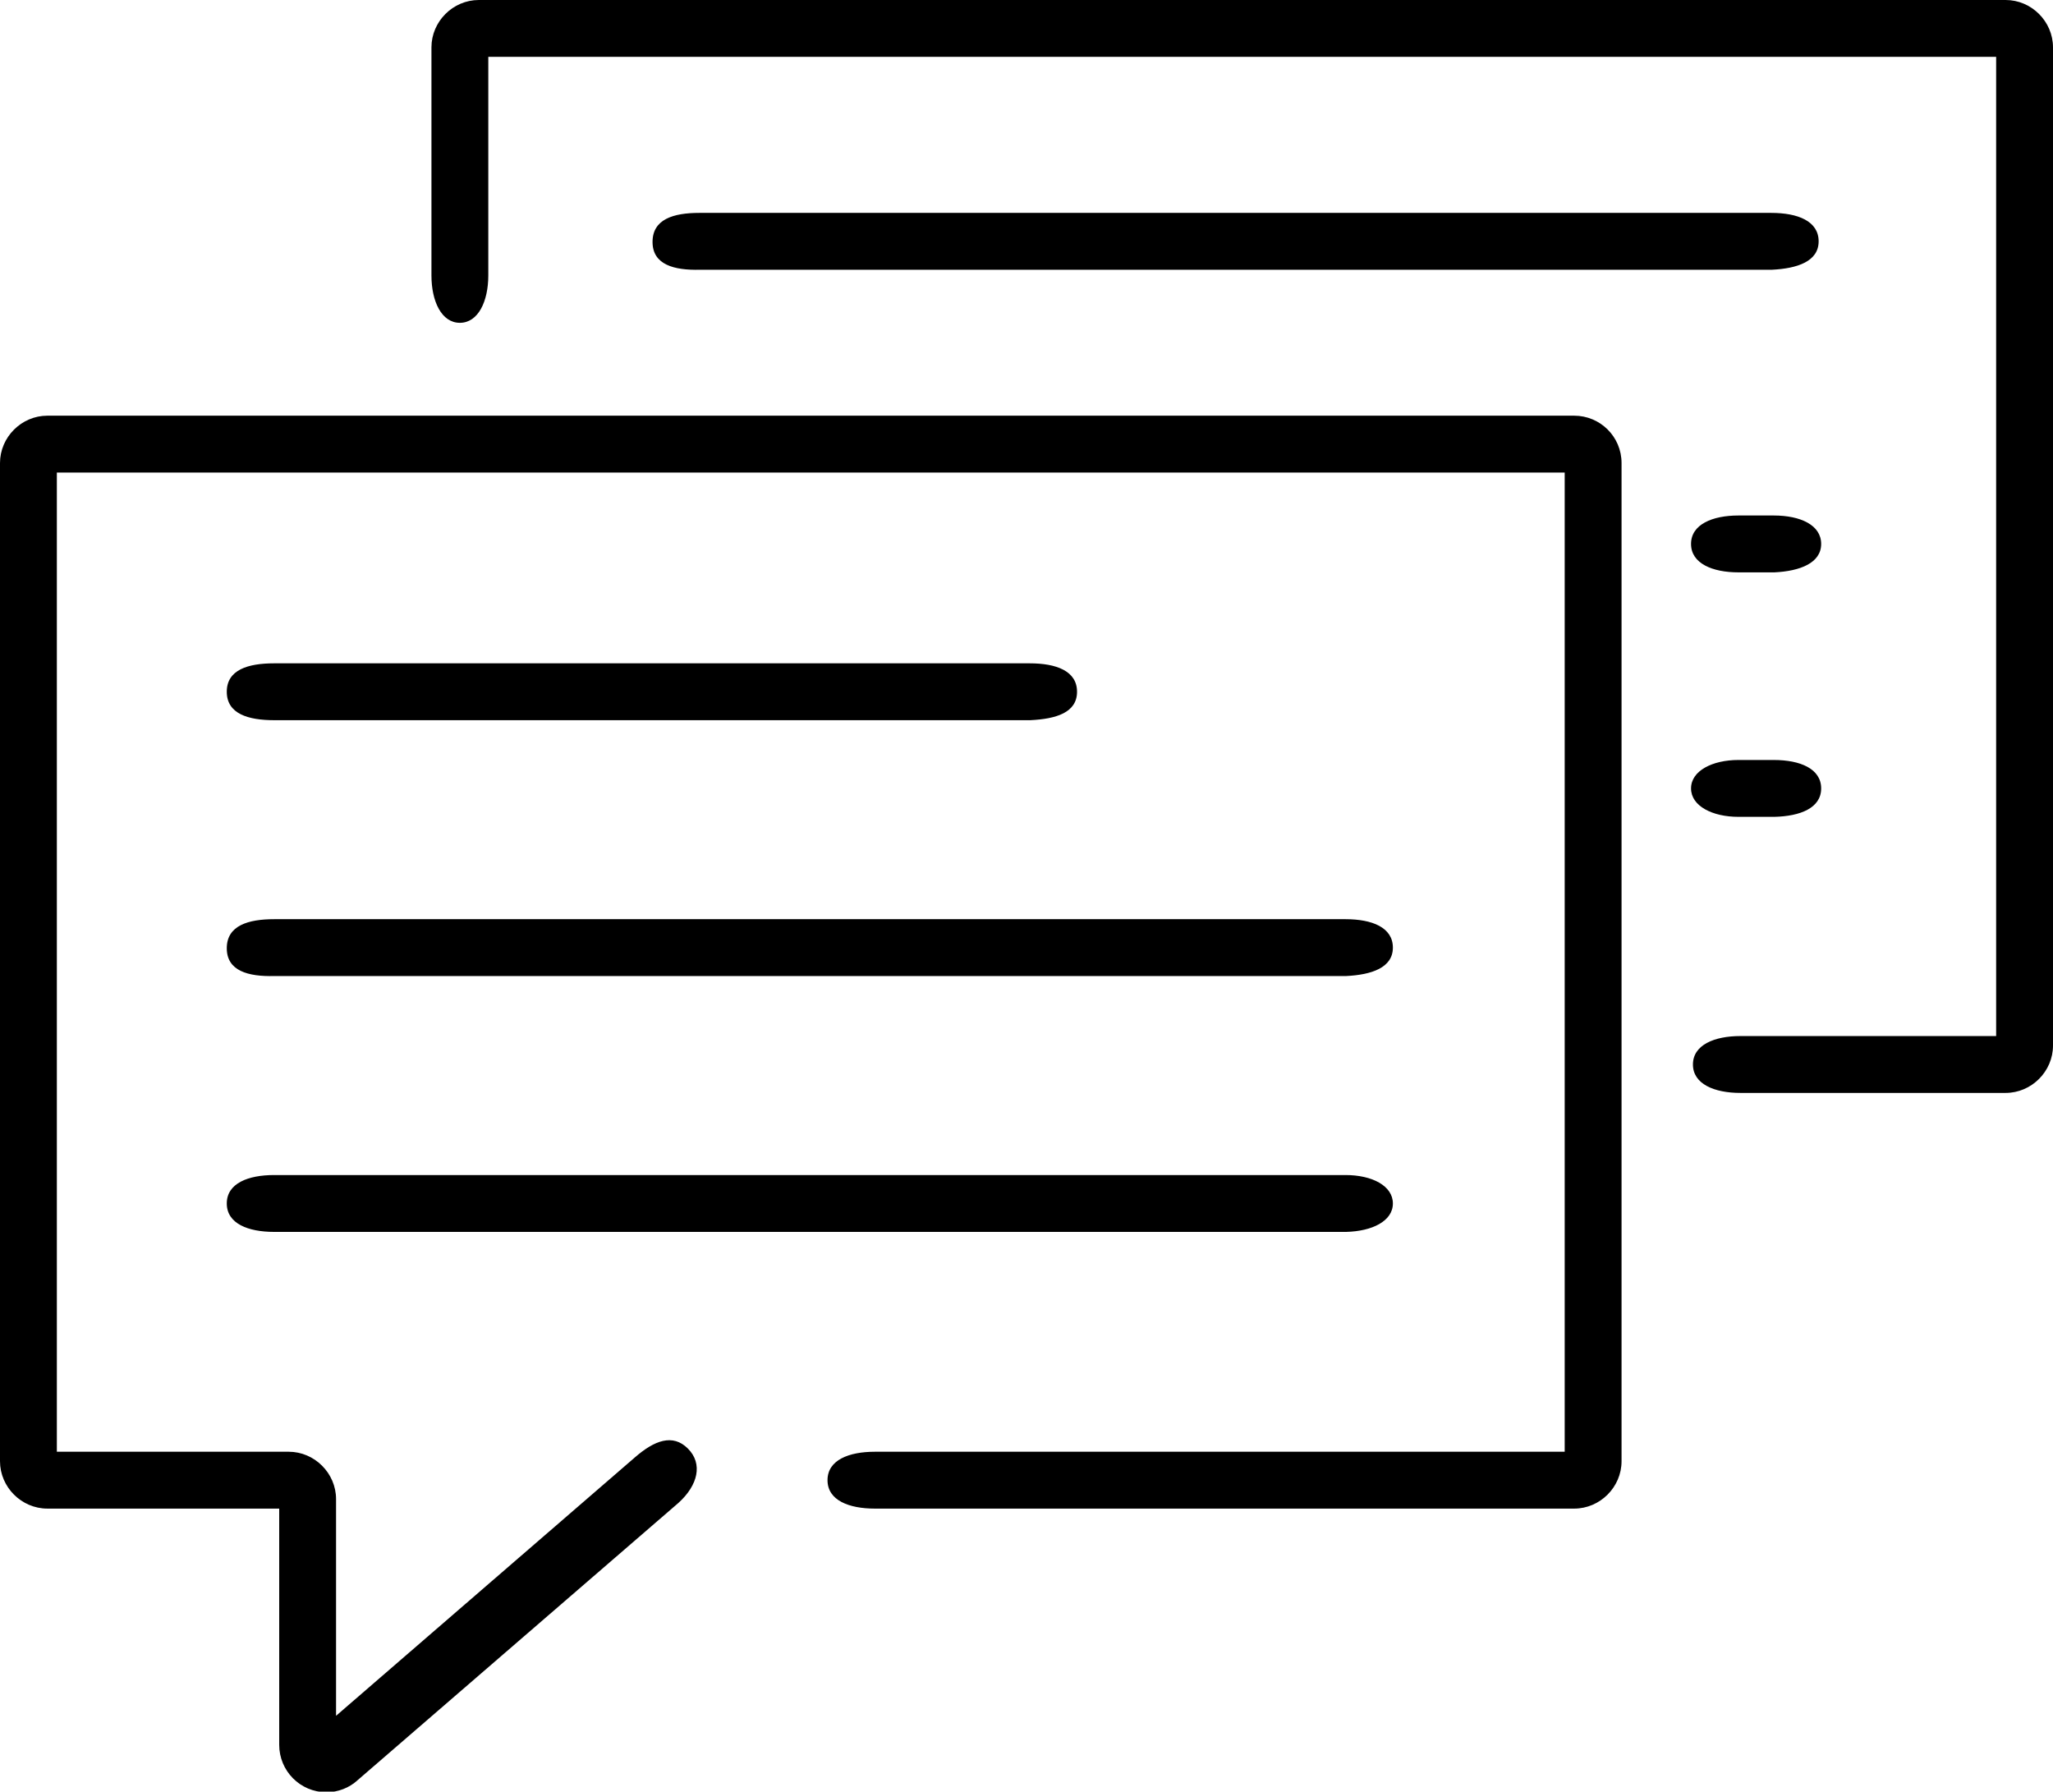 <?xml version="1.0" encoding="utf-8"?>
<!-- Generator: Adobe Illustrator 23.0.0, SVG Export Plug-In . SVG Version: 6.00 Build 0)  -->
<svg version="1.1" id="Calque_1" xmlns="http://www.w3.org/2000/svg" xmlns:xlink="http://www.w3.org/1999/xlink" x="0px" y="0px"
	 viewBox="0 0 325 283.6" style="enable-background:new 0 0 325 283.6;" xml:space="preserve">
<title>message</title>
<g>
	<g id="Calque_1-2">
		<g id="Capa_1">
			<g id="Calque_2-2">
				<g id="Calque_3">
					<path d="M275.2,120.3c-4.1,0-7.5,1.7-7.5,4.5s3.4,4.5,7.5,4.5h5.7c4.1-0.1,7.4-1.4,7.4-4.5s-3.3-4.5-7.5-4.5L275.2,120.3z"/>
					<path d="M275.2,81.6c-4.1,0-7.5,1.4-7.5,4.5s3.4,4.5,7.5,4.5h5.7c4.1-0.2,7.4-1.5,7.4-4.5s-3.3-4.5-7.5-4.5H275.2z"/>
				</g>
				<path d="M317.5,0H75.8c-4.1,0-7.5,3.4-7.5,7.5v36.1c0,4.1,1.6,7.5,4.5,7.5s4.5-3.4,4.5-7.5V9H316v155h-40.5
					c-4.1,0-7.5,1.4-7.5,4.5s3.4,4.5,7.5,4.5h42c4.1,0,7.5-3.4,7.5-7.5l0,0l0,0V7.5C325,3.4,321.6,0,317.5,0z"/>
			</g>
			<g id="Calque_4">
				<g id="Calque_5">
					<path d="M43.4,105c-4.1,0-7.5,1-7.5,4.5s3.4,4.5,7.5,4.5h119.7c4.1-0.2,7.4-1.2,7.4-4.5s-3.3-4.5-7.5-4.5H43.4z"/>
					<path d="M43.4,145.5c-4.1,0-7.5,1-7.5,4.6s3.4,4.5,7.5,4.4h169.7c4-0.2,7.4-1.3,7.4-4.5s-3.3-4.5-7.5-4.5H43.4z"/>
					<path d="M110.7,33.7c-4.1,0-7.4,1-7.4,4.6c0,3.6,3.4,4.5,7.5,4.4h169.7c4-0.2,7.4-1.3,7.4-4.5s-3.3-4.5-7.5-4.5H110.7z"/>
					<path d="M43.4,186c-4.1,0-7.5,1.3-7.5,4.5s3.4,4.5,7.5,4.5h169.7c4.1-0.1,7.4-1.7,7.4-4.5s-3.3-4.5-7.5-4.5H43.4z"/>
				</g>
				<path d="M249.2,65.8H7.5c-4.1,0-7.5,3.4-7.5,7.5l0,0l0,0v158c0,4.1,3.4,7.5,7.5,7.5h36.7v37.4c0,4.1,3.3,7.5,7.5,7.5
					c1.8,0,3.6-0.7,4.9-1.9l50.8-43.9c3.1-2.8,3.9-6.2,1.5-8.6s-5.3-1.3-8.4,1.4l-47.3,40.9v-34.3c0-4.1-3.4-7.5-7.5-7.5H9v-155
					h238.7v155H138.5c-4.1,0-7.5,1.3-7.5,4.5s3.4,4.5,7.5,4.5h110.7c4.1,0,7.5-3.4,7.5-7.5v-158C256.7,69.1,253.3,65.8,249.2,65.8z"
					/>
			</g>
		</g>
	</g>
</g>
</svg>
